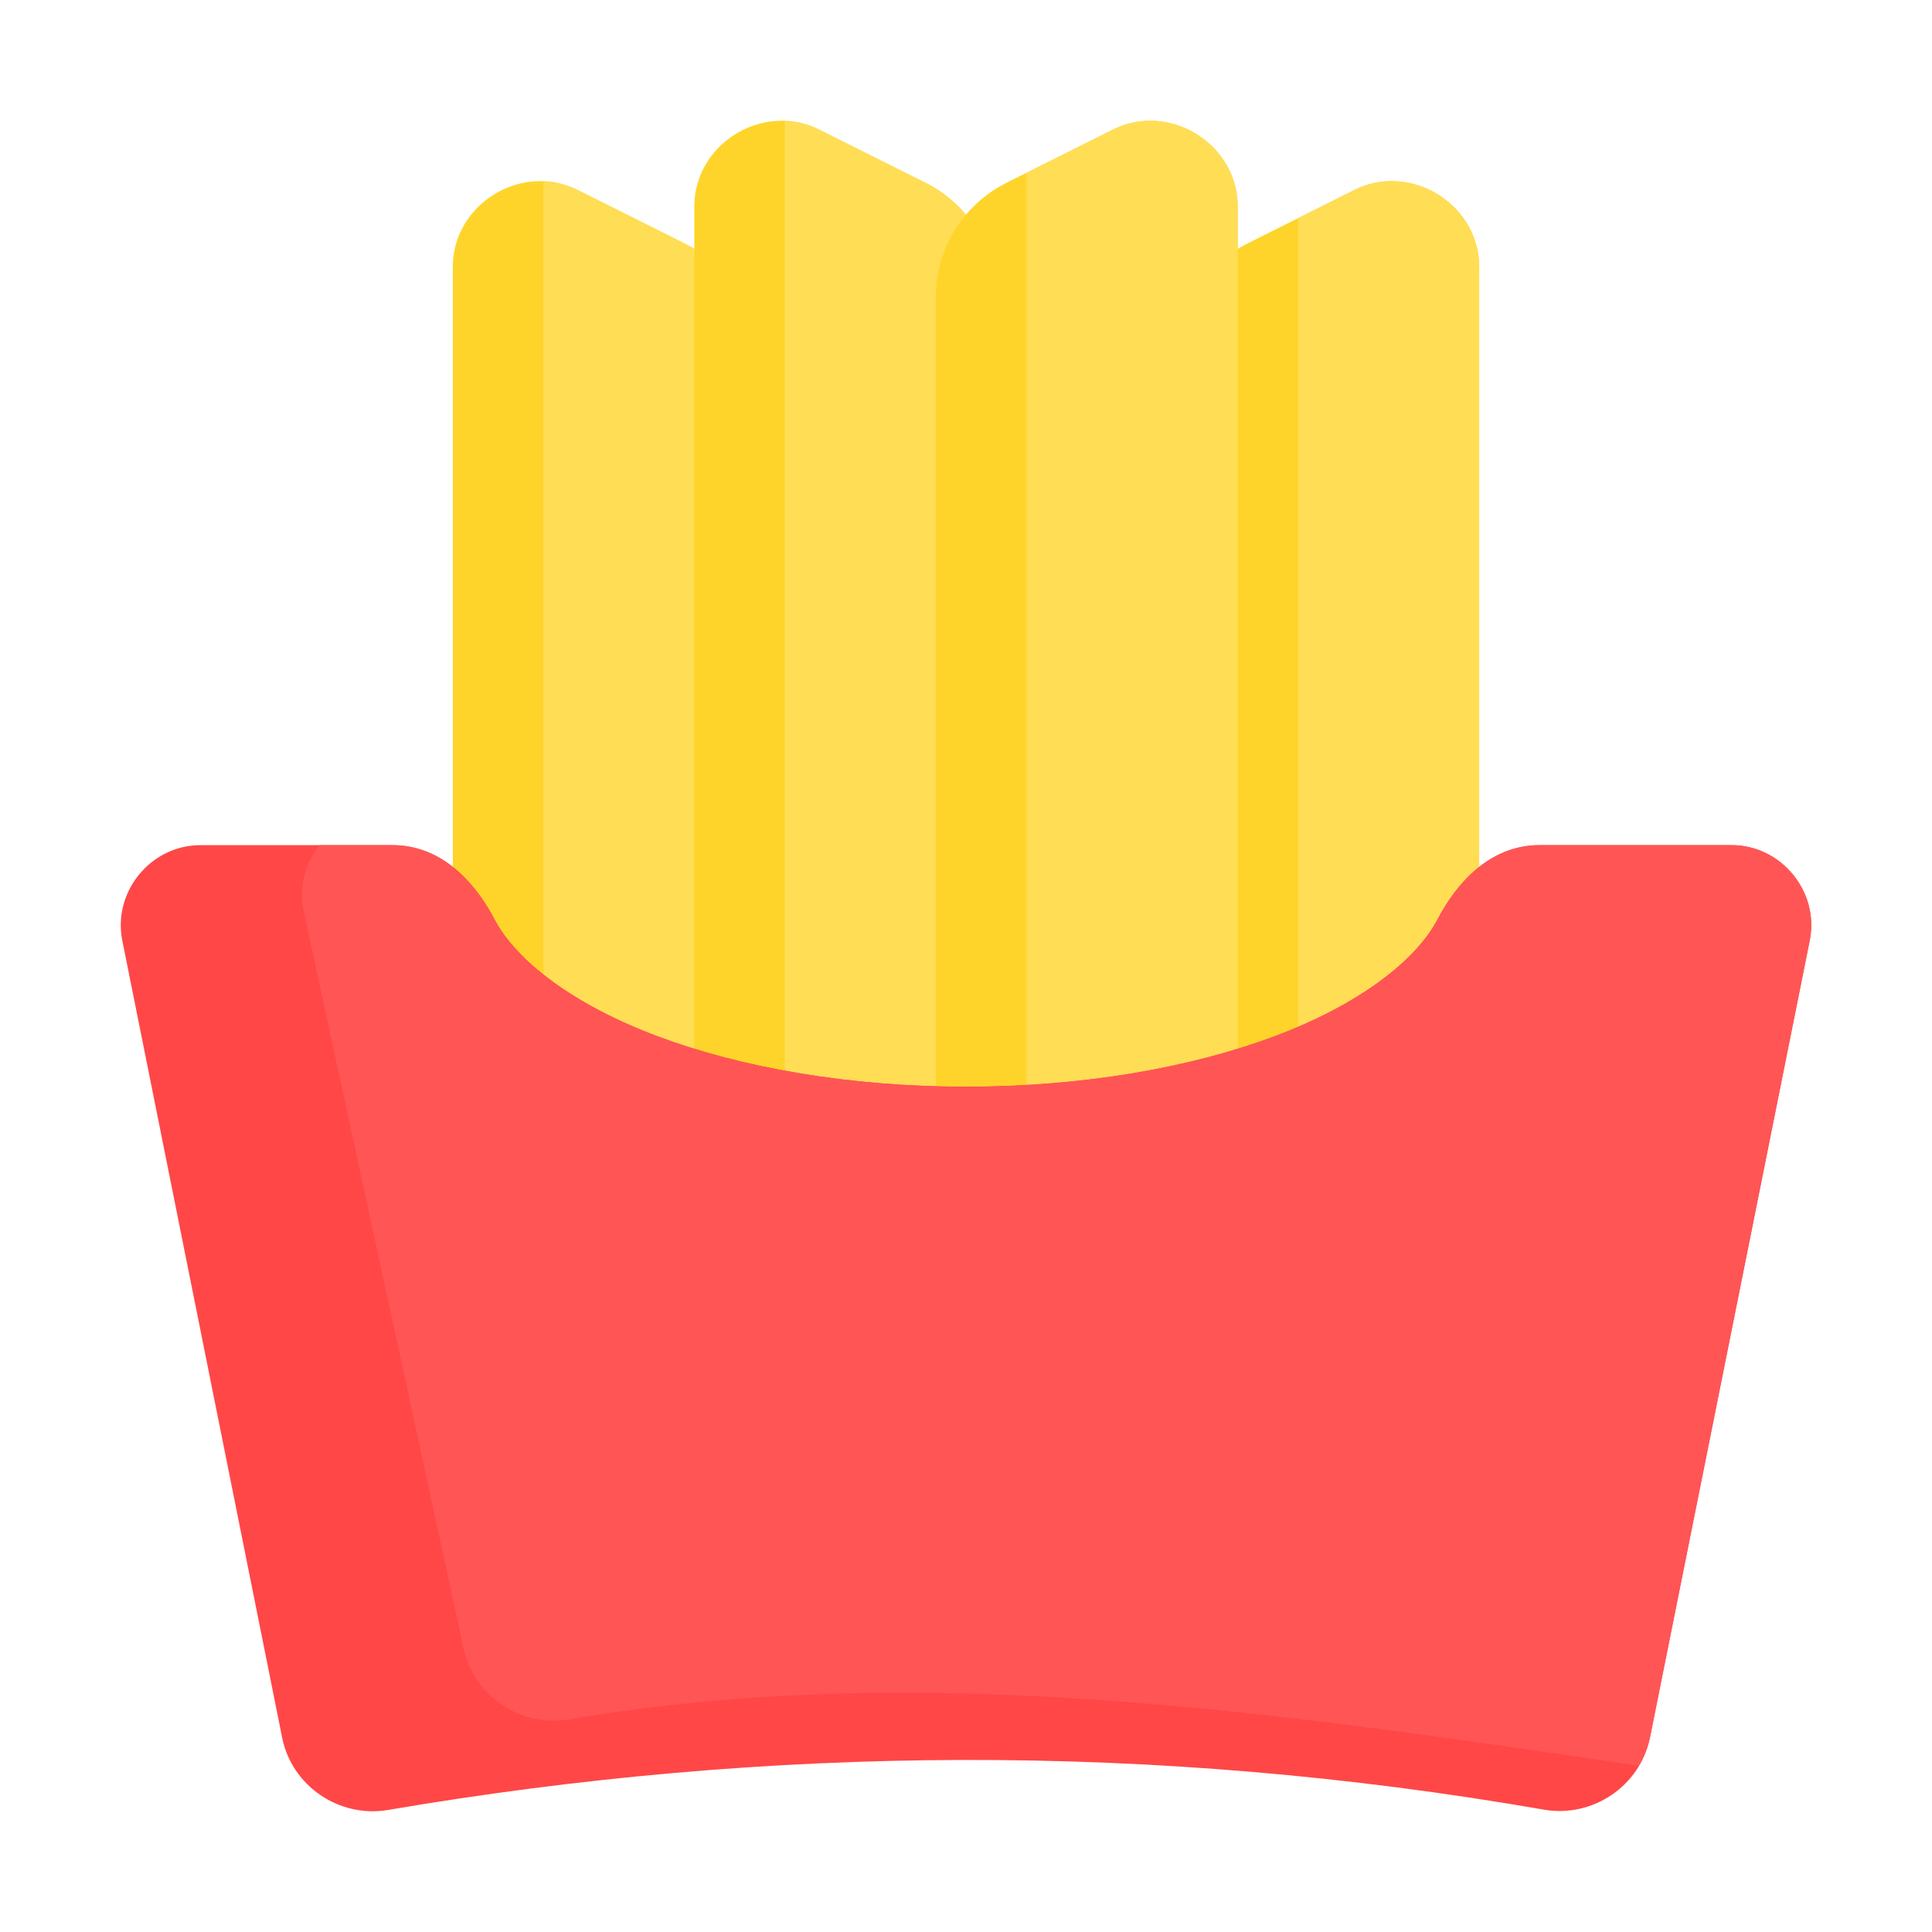 <?xml version="1.0" encoding="UTF-8"?>
<svg xmlns="http://www.w3.org/2000/svg" id="SVGRoot" width="512" height="512" version="1.1" viewBox="0 0 64 64"><path d="m17.701 6.007c-1.423 0.1-2.701 1.278-2.701 2.838v42a1 1 0 0 0 1 1h8a1 1 0 0 0 1-1v-39c0-1.602-0.909-3.072-2.342-3.789l-3.527-1.764c-0.465-0.233-0.955-0.318-1.43-0.285z" fill="#ffd42a" style="font-feature-settings:normal;font-variant-alternates:normal;font-variant-caps:normal;font-variant-east-asian:normal;font-variant-ligatures:normal;font-variant-numeric:normal;font-variant-position:normal;font-variation-settings:normal;inline-size:0;isolation:auto;mix-blend-mode:normal;paint-order:fill markers stroke;shape-margin:0;shape-padding:0;text-decoration-color:#000000;text-decoration-line:none;text-decoration-style:solid;text-indent:0;text-orientation:mixed;text-transform:none;white-space:normal"/><path d="m18 6.025v38.82a1 1 0 0 0 1 1h6v-34c0-1.602-0.909-3.072-2.342-3.789l-3.527-1.764c-0.368-0.184-0.751-0.254-1.131-0.268z" fill="#fd5" style="font-feature-settings:normal;font-variant-alternates:normal;font-variant-caps:normal;font-variant-east-asian:normal;font-variant-ligatures:normal;font-variant-numeric:normal;font-variant-position:normal;font-variation-settings:normal;inline-size:0;isolation:auto;mix-blend-mode:normal;paint-order:fill markers stroke;shape-margin:0;shape-padding:0;text-decoration-color:#000000;text-decoration-line:none;text-decoration-style:solid;text-indent:0;text-orientation:mixed;text-transform:none;white-space:normal"/><path d="m46.299 6.007c-0.474-0.033-0.965 0.053-1.43 0.285l-3.527 1.764c-1.433 0.717-2.342 2.187-2.342 3.789v39a1 1 0 0 0 1 1h8a1 1 0 0 0 1-1v-42c0-1.56-1.278-2.738-2.701-2.838z" fill="#ffd42a" style="font-feature-settings:normal;font-variant-alternates:normal;font-variant-caps:normal;font-variant-east-asian:normal;font-variant-ligatures:normal;font-variant-numeric:normal;font-variant-position:normal;font-variation-settings:normal;inline-size:0;isolation:auto;mix-blend-mode:normal;paint-order:fill markers stroke;shape-margin:0;shape-padding:0;text-decoration-color:#000000;text-decoration-line:none;text-decoration-style:solid;text-indent:0;text-orientation:mixed;text-transform:none;white-space:normal"/><path d="m46.299 6.008c-0.474-0.033-0.965 0.053-1.43 0.285l-1.869 0.934v37.619a1 1 0 0 0 1 1h5v-37c0-1.56-1.278-2.738-2.701-2.838z" fill="#fd5" style="font-feature-settings:normal;font-variant-alternates:normal;font-variant-caps:normal;font-variant-east-asian:normal;font-variant-ligatures:normal;font-variant-numeric:normal;font-variant-position:normal;font-variation-settings:normal;inline-size:0;isolation:auto;mix-blend-mode:normal;paint-order:fill markers stroke;shape-margin:0;shape-padding:0;text-decoration-color:#000000;text-decoration-line:none;text-decoration-style:solid;text-indent:0;text-orientation:mixed;text-transform:none;white-space:normal"/><path d="m25.701 4.007c-1.423 0.1-2.701 1.278-2.701 2.838v42a1 1 0 0 0 1 1h8a1 1 0 0 0 1-1v-39c0-1.602-0.909-3.072-2.342-3.789l-3.527-1.764c-0.465-0.233-0.955-0.318-1.43-0.285z" fill="#ffd42a" style="font-feature-settings:normal;font-variant-alternates:normal;font-variant-caps:normal;font-variant-east-asian:normal;font-variant-ligatures:normal;font-variant-numeric:normal;font-variant-position:normal;font-variation-settings:normal;inline-size:0;isolation:auto;mix-blend-mode:normal;paint-order:fill markers stroke;shape-margin:0;shape-padding:0;text-decoration-color:#000000;text-decoration-line:none;text-decoration-style:solid;text-indent:0;text-orientation:mixed;text-transform:none;white-space:normal"/><path d="m26 4.025v40.82a1 1 0 0 0 1 1h6v-36c0-1.602-0.909-3.072-2.342-3.789l-3.527-1.764c-0.368-0.184-0.751-0.254-1.131-0.268z" fill="#fd5" style="font-feature-settings:normal;font-variant-alternates:normal;font-variant-caps:normal;font-variant-east-asian:normal;font-variant-ligatures:normal;font-variant-numeric:normal;font-variant-position:normal;font-variation-settings:normal;inline-size:0;isolation:auto;mix-blend-mode:normal;paint-order:fill markers stroke;shape-margin:0;shape-padding:0;text-decoration-color:#000000;text-decoration-line:none;text-decoration-style:solid;text-indent:0;text-orientation:mixed;text-transform:none;white-space:normal"/><path d="m38.299 4.007c-0.474-0.033-0.965 0.053-1.43 0.285l-3.527 1.764c-1.433 0.717-2.342 2.187-2.342 3.789v39a1 1 0 0 0 1 1h8a1 1 0 0 0 1-1v-42c0-1.56-1.278-2.738-2.701-2.838z" fill="#ffd42a" style="font-feature-settings:normal;font-variant-alternates:normal;font-variant-caps:normal;font-variant-east-asian:normal;font-variant-ligatures:normal;font-variant-numeric:normal;font-variant-position:normal;font-variation-settings:normal;inline-size:0;isolation:auto;mix-blend-mode:normal;paint-order:fill markers stroke;shape-margin:0;shape-padding:0;text-decoration-color:#000000;text-decoration-line:none;text-decoration-style:solid;text-indent:0;text-orientation:mixed;text-transform:none;white-space:normal"/><path d="m38.299 4.008c-0.474-0.033-0.965 0.053-1.43 0.285l-2.869 1.434v39.119a1 1 0 0 0 1 1h6v-39c0-1.56-1.278-2.738-2.701-2.838z" fill="#fd5" style="font-feature-settings:normal;font-variant-alternates:normal;font-variant-caps:normal;font-variant-east-asian:normal;font-variant-ligatures:normal;font-variant-numeric:normal;font-variant-position:normal;font-variation-settings:normal;inline-size:0;isolation:auto;mix-blend-mode:normal;paint-order:fill markers stroke;shape-margin:0;shape-padding:0;text-decoration-color:#000000;text-decoration-line:none;text-decoration-style:solid;text-indent:0;text-orientation:mixed;text-transform:none;white-space:normal"/><path d="m6.639 27.997c-1.645-6.31e-4 -2.911 1.545-2.588 3.158l5.295 26.405c0.323 1.613 1.899 2.671 3.51 2.397 12.584-2.147 25.328-2.265 38.287-0.01 1.609 0.28 3.19-0.775 3.514-2.389l5.293-26.403c0.323-1.612-0.942-3.157-2.586-3.158h-6.363c-1.677 0-2.776 1.302-3.379 2.455-0.727 1.391-2.644 2.846-5.408 3.879-2.764 1.033-6.329 1.668-10.213 1.668s-7.449-0.635-10.213-1.668-4.681-2.488-5.408-3.879c-0.603-1.153-1.702-2.455-3.379-2.455z" color="#000000" color-rendering="auto" fill="#ff4747" image-rendering="auto" shape-rendering="auto" stop-color="#000000" style="font-feature-settings:normal;font-variant-alternates:normal;font-variant-caps:normal;font-variant-east-asian:normal;font-variant-ligatures:normal;font-variant-numeric:normal;font-variant-position:normal;font-variation-settings:normal;inline-size:0;isolation:auto;mix-blend-mode:normal;shape-margin:0;shape-padding:0;text-decoration-color:#000000;text-decoration-line:none;text-decoration-style:solid;text-indent:0;text-orientation:mixed;text-transform:none;white-space:normal"/><path d="m10.59 27.996c-0.469 0.585-0.699 1.363-0.539 2.158l5.295 24.406c0.323 1.613 1.899 2.671 3.51 2.397 11.658-1.989 23.453-0.232 35.43 1.535 0.004-0.006 0.006-0.013 0.01-0.02 0.078-0.132 0.148-0.27 0.207-0.414 0.063-0.161 0.119-0.325 0.154-0.5l5.293-26.404c0.323-1.612-0.942-3.157-2.586-3.158h-6.363c-1.677 0-2.776 1.302-3.379 2.455-0.727 1.391-2.644 2.846-5.408 3.879-2.764 1.033-6.329 1.668-10.213 1.668s-7.449-0.635-10.213-1.668c-0.691-0.258-1.328-0.542-1.908-0.846-0.869-0.455-1.608-0.953-2.197-1.467-3.69e-4 -3.22e-4 -0.002 3.22e-4 -0.002 0-0.197-0.172-0.374-0.345-0.537-0.52-0.162-0.174-0.308-0.347-0.436-0.521-3.41e-4 -4.67e-4 3.41e-4 -0.001 0-0.002-0.127-0.175-0.237-0.35-0.328-0.523-0.226-0.432-0.523-0.885-0.893-1.283-0.493-0.53-1.118-0.962-1.885-1.113-0.192-0.038-0.392-0.059-0.602-0.059h-2.41z" fill="#f55" style="font-feature-settings:normal;font-variant-alternates:normal;font-variant-caps:normal;font-variant-east-asian:normal;font-variant-ligatures:normal;font-variant-numeric:normal;font-variant-position:normal;font-variation-settings:normal;inline-size:0;isolation:auto;mix-blend-mode:normal;shape-margin:0;shape-padding:0;text-decoration-color:#000000;text-decoration-line:none;text-decoration-style:solid;text-indent:0;text-orientation:mixed;text-transform:none;white-space:normal"/></svg>
